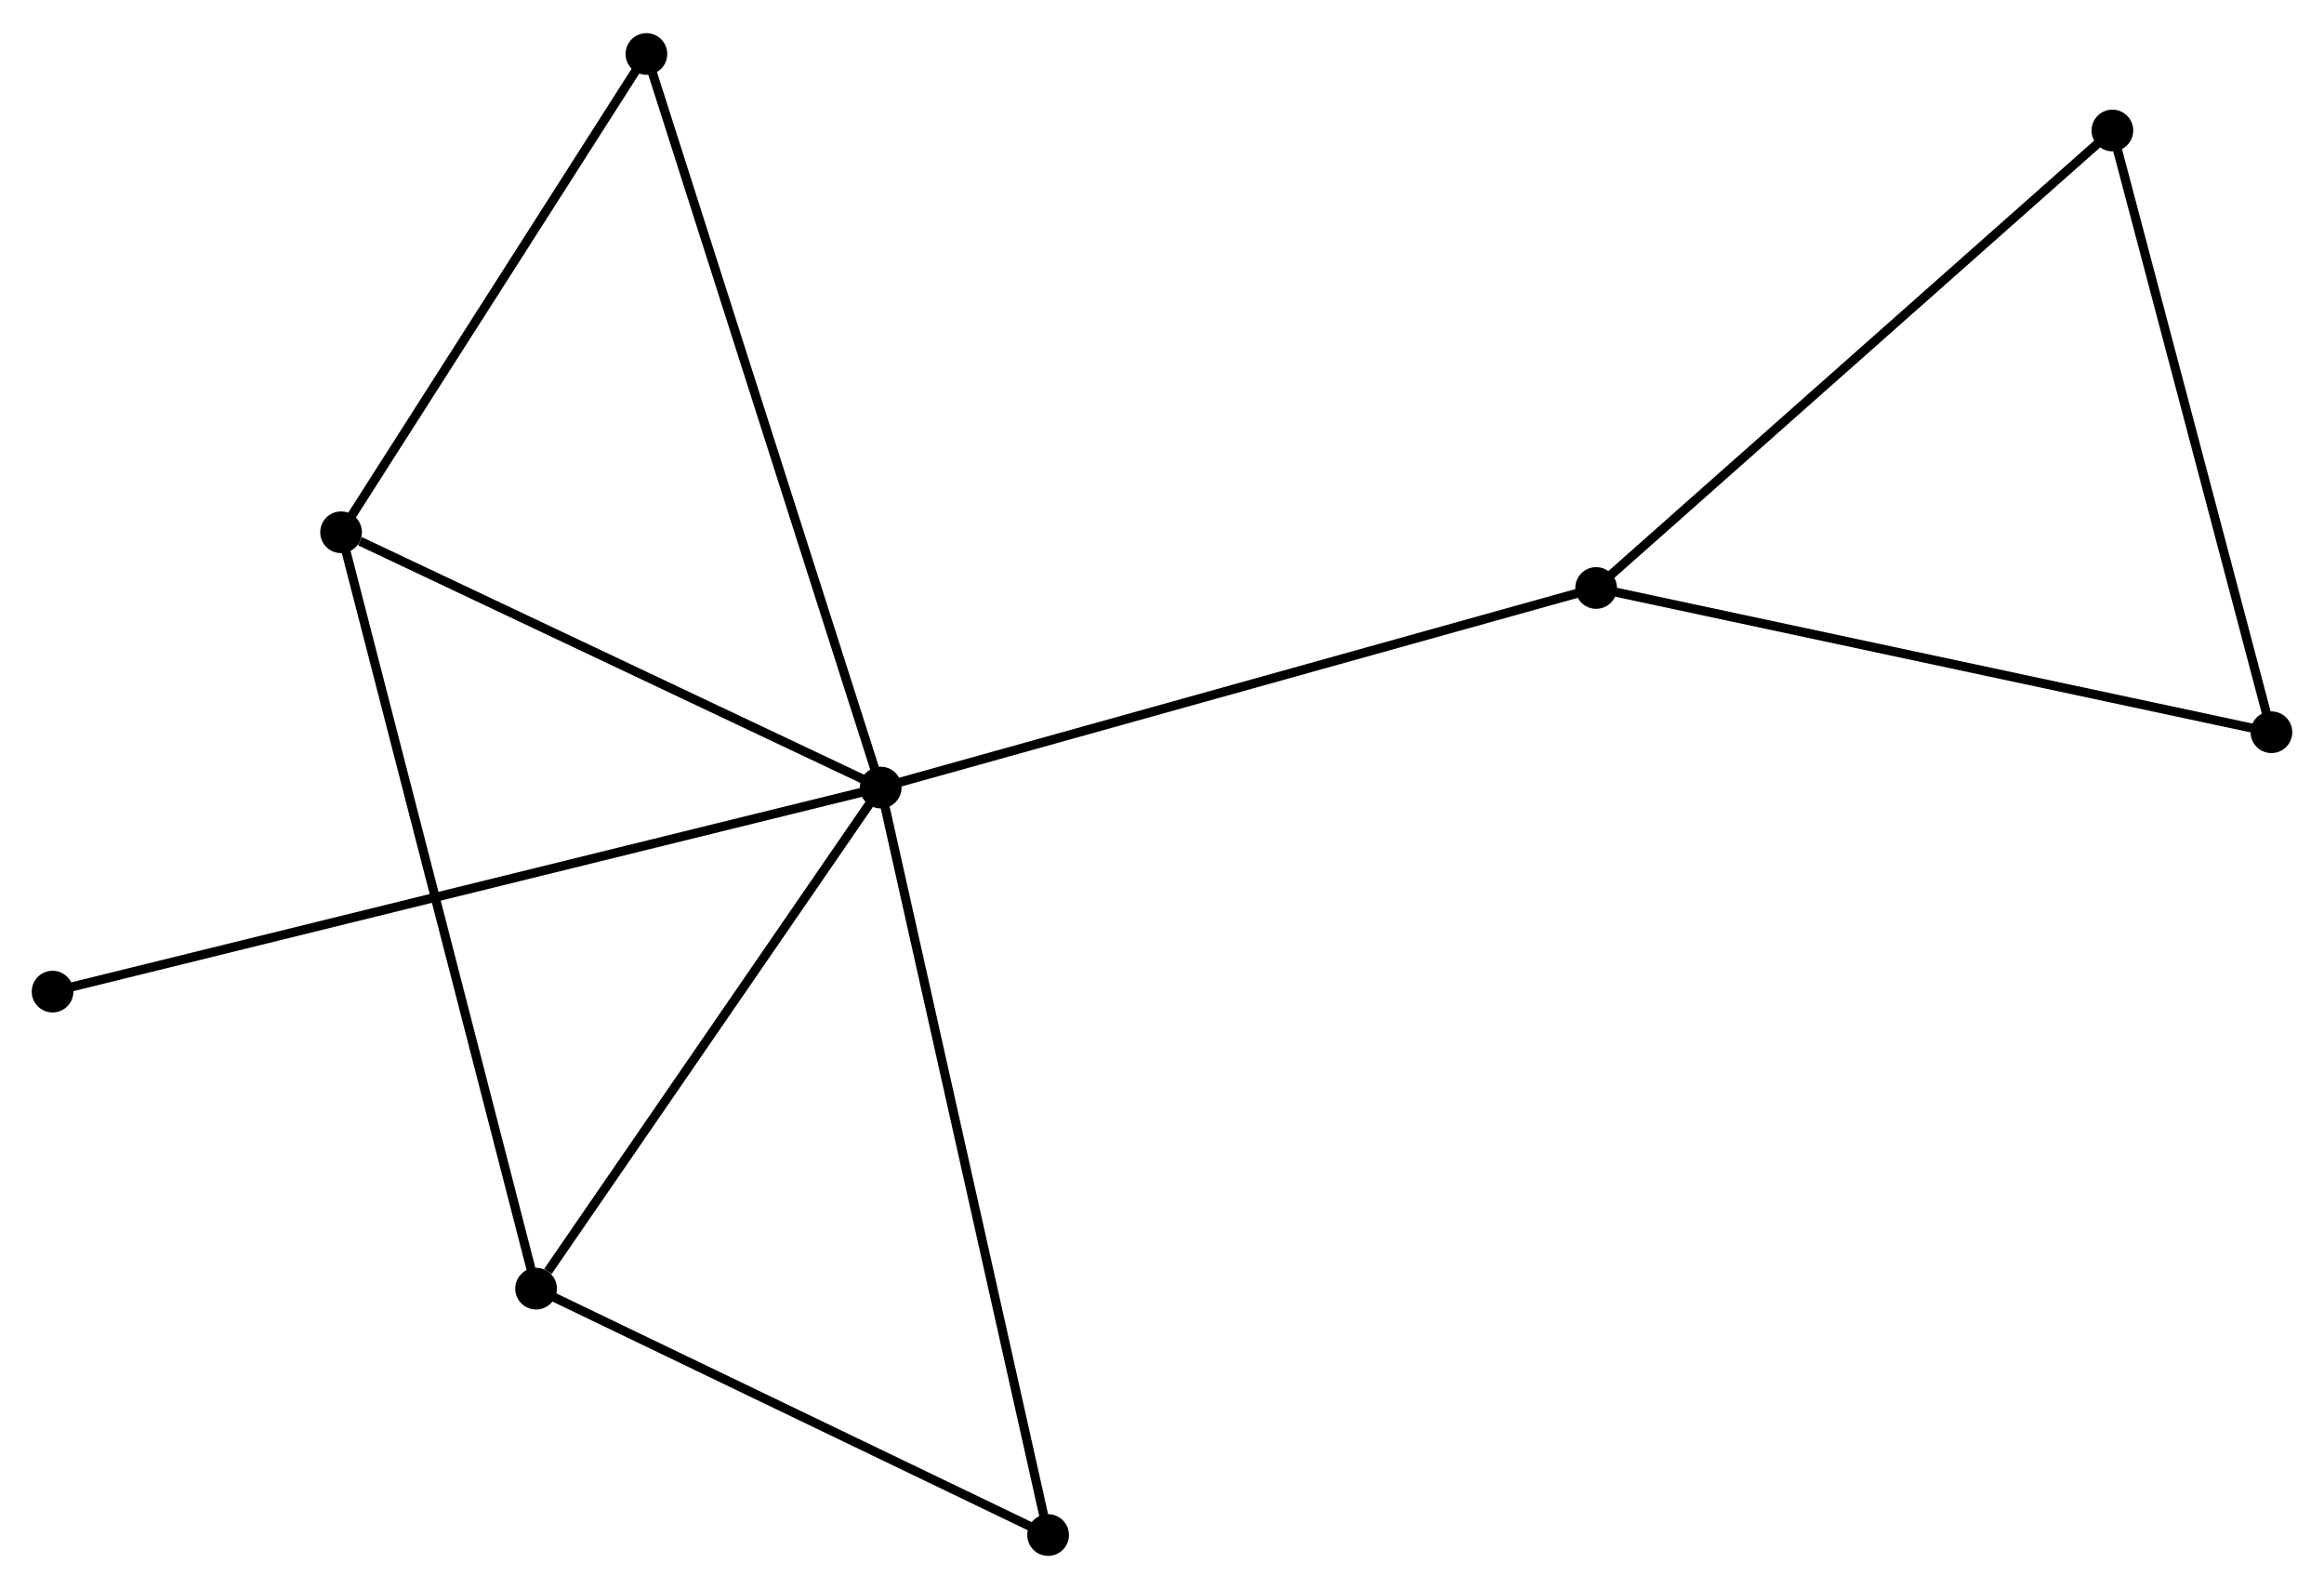 <?xml version="1.0" encoding="UTF-8" standalone="no"?>
<!DOCTYPE svg PUBLIC "-//W3C//DTD SVG 1.1//EN"
 "http://www.w3.org/Graphics/SVG/1.1/DTD/svg11.dtd">
<!-- Generated by graphviz version 2.36.0 (20140111.2315)
 -->
<!-- Title: %3 Pages: 1 -->
<svg width="256pt" height="175pt"
 viewBox="0.00 0.00 256.44 174.99" xmlns="http://www.w3.org/2000/svg" xmlns:xlink="http://www.w3.org/1999/xlink">
<g id="graph0" class="graph" transform="scale(1 1) rotate(0) translate(4 170.994)">
<title>%3</title>
<!-- 0 -->
<g id="node1" class="node"><title>0</title>
<ellipse fill="black" stroke="black" cx="93.183" cy="-84.264" rx="1.8" ry="1.8"/>
</g>
<!-- 1 -->
<g id="node2" class="node"><title>1</title>
<ellipse fill="black" stroke="black" cx="33.637" cy="-112.428" rx="1.8" ry="1.8"/>
</g>
<!-- 0&#45;&#45;1 -->
<g id="edge1" class="edge"><title>0&#45;&#45;1</title>
<path fill="none" stroke="black" d="M91.465,-85.076C82.922,-89.117 45.055,-107.028 35.721,-111.442"/>
</g>
<!-- 2 -->
<g id="node3" class="node"><title>2</title>
<ellipse fill="black" stroke="black" cx="55.152" cy="-28.983" rx="1.8" ry="1.8"/>
</g>
<!-- 0&#45;&#45;2 -->
<g id="edge2" class="edge"><title>0&#45;&#45;2</title>
<path fill="none" stroke="black" d="M91.917,-82.425C86.143,-74.031 62.325,-39.41 56.461,-30.885"/>
</g>
<!-- 3 -->
<g id="node4" class="node"><title>3</title>
<ellipse fill="black" stroke="black" cx="172.124" cy="-106.281" rx="1.8" ry="1.8"/>
</g>
<!-- 0&#45;&#45;3 -->
<g id="edge3" class="edge"><title>0&#45;&#45;3</title>
<path fill="none" stroke="black" d="M95.134,-84.808C106.056,-87.854 159.498,-102.76 170.241,-105.756"/>
</g>
<!-- 5 -->
<g id="node5" class="node"><title>5</title>
<ellipse fill="black" stroke="black" cx="111.655" cy="-1.8" rx="1.8" ry="1.8"/>
</g>
<!-- 0&#45;&#45;5 -->
<g id="edge4" class="edge"><title>0&#45;&#45;5</title>
<path fill="none" stroke="black" d="M93.639,-82.226C96.195,-70.817 108.7,-14.989 111.214,-3.767"/>
</g>
<!-- 7 -->
<g id="node6" class="node"><title>7</title>
<ellipse fill="black" stroke="black" cx="67.329" cy="-165.194" rx="1.8" ry="1.8"/>
</g>
<!-- 0&#45;&#45;7 -->
<g id="edge5" class="edge"><title>0&#45;&#45;7</title>
<path fill="none" stroke="black" d="M92.543,-86.264C88.967,-97.461 71.464,-152.25 67.946,-163.263"/>
</g>
<!-- 8 -->
<g id="node7" class="node"><title>8</title>
<ellipse fill="black" stroke="black" cx="1.8" cy="-61.752" rx="1.8" ry="1.8"/>
</g>
<!-- 0&#45;&#45;8 -->
<g id="edge6" class="edge"><title>0&#45;&#45;8</title>
<path fill="none" stroke="black" d="M91.274,-83.794C79.381,-80.864 15.56,-65.141 3.698,-62.219"/>
</g>
<!-- 1&#45;&#45;2 -->
<g id="edge7" class="edge"><title>1&#45;&#45;2</title>
<path fill="none" stroke="black" d="M34.169,-110.366C37.145,-98.821 51.711,-42.329 54.639,-30.973"/>
</g>
<!-- 1&#45;&#45;7 -->
<g id="edge8" class="edge"><title>1&#45;&#45;7</title>
<path fill="none" stroke="black" d="M34.758,-114.184C39.873,-122.195 60.974,-155.241 66.169,-163.377"/>
</g>
<!-- 2&#45;&#45;5 -->
<g id="edge9" class="edge"><title>2&#45;&#45;5</title>
<path fill="none" stroke="black" d="M57.032,-28.078C65.61,-23.951 100.997,-6.927 109.71,-2.736"/>
</g>
<!-- 4 -->
<g id="node8" class="node"><title>4</title>
<ellipse fill="black" stroke="black" cx="229.09" cy="-156.754" rx="1.8" ry="1.8"/>
</g>
<!-- 3&#45;&#45;4 -->
<g id="edge10" class="edge"><title>3&#45;&#45;4</title>
<path fill="none" stroke="black" d="M173.532,-107.529C181.345,-114.451 219.31,-148.089 227.521,-155.364"/>
</g>
<!-- 6 -->
<g id="node9" class="node"><title>6</title>
<ellipse fill="black" stroke="black" cx="246.64" cy="-90.367" rx="1.8" ry="1.8"/>
</g>
<!-- 3&#45;&#45;6 -->
<g id="edge11" class="edge"><title>3&#45;&#45;6</title>
<path fill="none" stroke="black" d="M173.966,-105.888C184.275,-103.686 234.722,-92.913 244.863,-90.747"/>
</g>
<!-- 4&#45;&#45;6 -->
<g id="edge12" class="edge"><title>4&#45;&#45;6</title>
<path fill="none" stroke="black" d="M229.596,-154.839C232.159,-145.144 243.676,-101.579 246.165,-92.165"/>
</g>
</g>
</svg>
